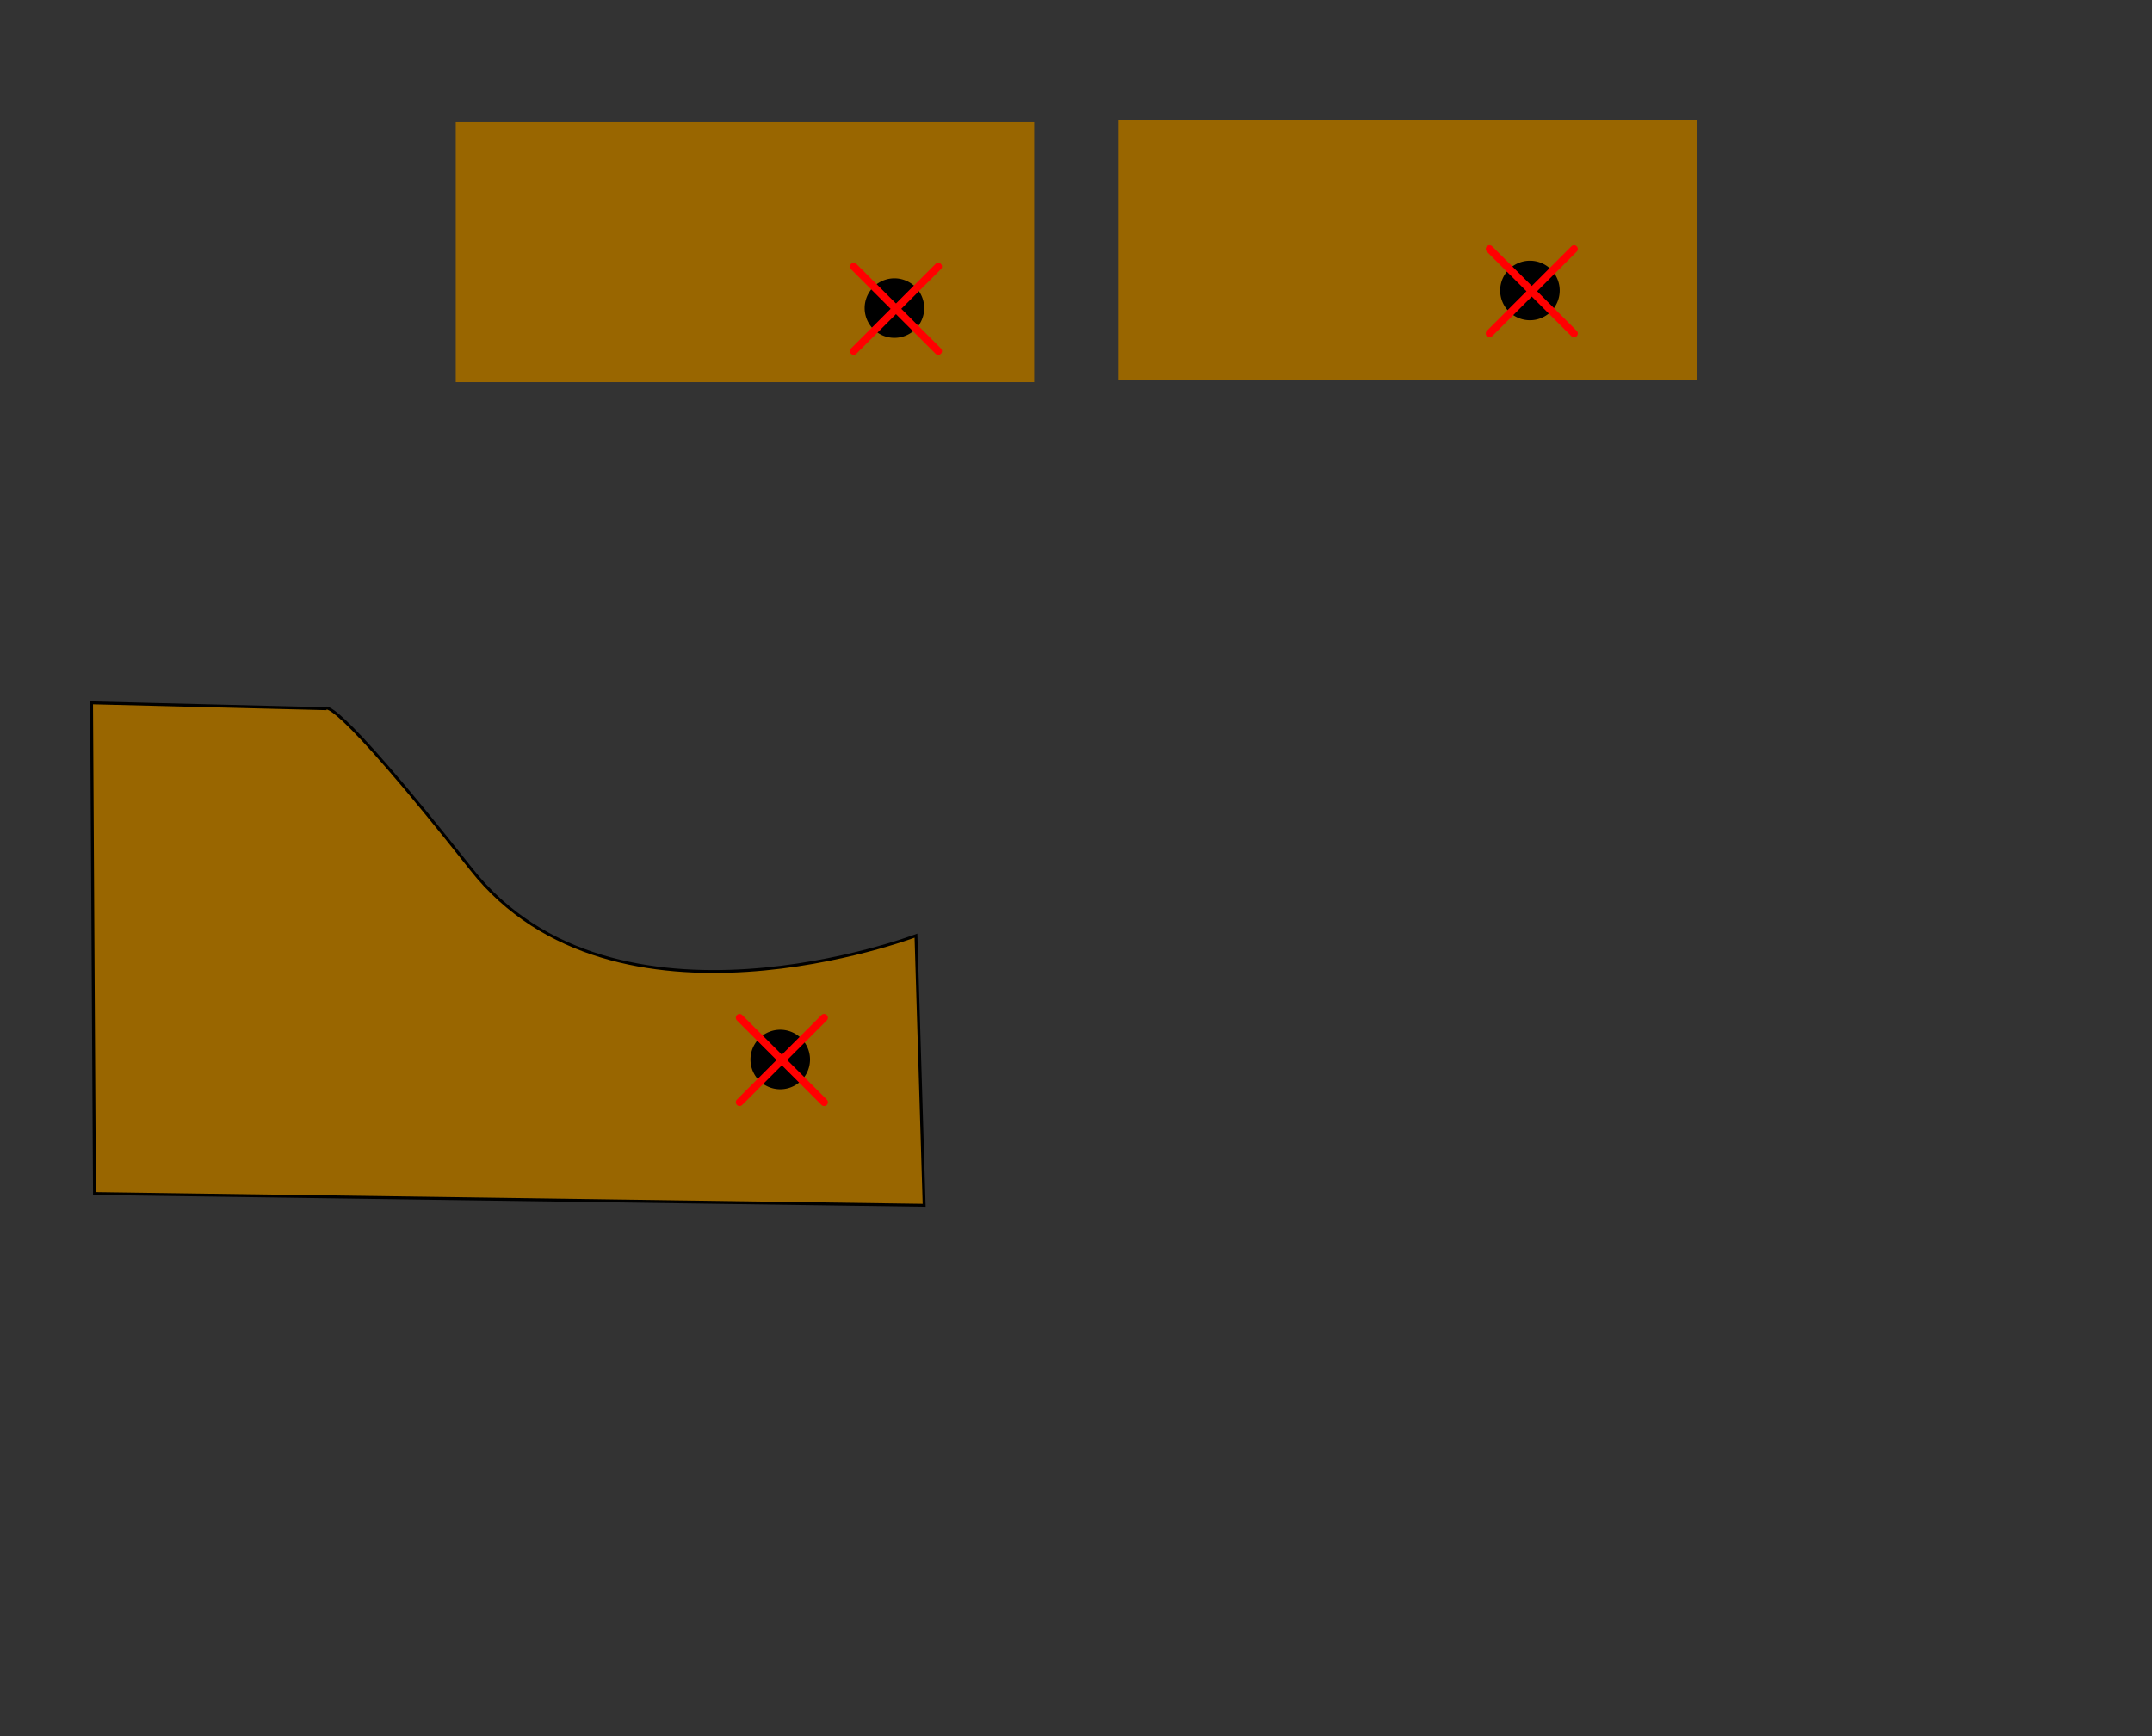 <?xml version="1.0" encoding="UTF-8" standalone="no"?>
<?xml-stylesheet href="plan.css" type="text/css"?><!-- Created with Inkscape (http://www.inkscape.org/) -->

<svg
   xmlns:dc="http://purl.org/dc/elements/1.1/"
   xmlns:cc="http://creativecommons.org/ns#"
   xmlns:rdf="http://www.w3.org/1999/02/22-rdf-syntax-ns#"
   xmlns:svg="http://www.w3.org/2000/svg"
   xmlns="http://www.w3.org/2000/svg"
   xmlns:sodipodi="http://sodipodi.sourceforge.net/DTD/sodipodi-0.dtd"
   xmlns:inkscape="http://www.inkscape.org/namespaces/inkscape"
   width="744.094"
   height="600.362"
   id="svg2"
   version="1.1"
   inkscape:version="0.48.1 r9760"
   sodipodi:docname="plan.svg">
  <rect width="100%" height="100%" fill="#333333" stroke="none"/>
  <head
     id="head3000">
    <style
       type="text/css"
       id="style3002" />
  </head>
  <defs
     id="defs4" />
  <sodipodi:namedview
     id="base"
     pagecolor="#ffffff"
     bordercolor="#666666"
     borderopacity="1.0"
     inkscape:pageopacity="0.0"
     inkscape:pageshadow="2"
     inkscape:zoom="0.9899495"
     inkscape:cx="306.94949"
     inkscape:cy="333.3443"
     inkscape:document-units="px"
     inkscape:current-layer="layer2"
     showgrid="false"
     inkscape:window-width="1250"
     inkscape:window-height="797"
     inkscape:window-x="0"
     inkscape:window-y="0"
     inkscape:window-maximized="1"
     inkscape:snap-midpoints="true"
     inkscape:snap-bbox="true" />
  <g
     inkscape:groupmode="layer"
     id="layer3"
     inkscape:label="plan"
     sodipodi:insensitive="true">
    <rect
       style="fill:#996600;fill-opacity:1;stroke:none"
       id="rect3318"
       width="200.01"
       height="89.904"
       x="386.722"
       y="41.528" />
    <rect
       style="fill:#996600;fill-opacity:1;stroke:none"
       id="rect3318-0"
       width="200.01"
       height="89.904"
       x="157.584"
       y="42.253" />
    <path
       style="fill:#996600;stroke:#000000;stroke-width:1px;stroke-linecap:butt;stroke-linejoin:miter;stroke-opacity:1;display:inline"
       d="m 319.547,416.8 -2.836,-93.242 c 0,0 -104.241,39.703 -153.738,-22.926 -49.497,-62.629 -50.508,-55.558 -50.508,-55.558 l -80.812,-2.02 1.01,169.706 z"
       id="path4125"
       inkscape:connector-curvature="0" />
  </g>
  <g
     inkscape:label="Layer 1"
     inkscape:groupmode="layer"
     id="layer1"
     style="display:inline"
     sodipodi:insensitive="true">
    <path
       sodipodi:type="arc"
       class="sensor_green"
       id="sensor1"
       nodeID="4076522f"
       sodipodi:cx="386.88843"
       sodipodi:cy="368.48892"
       sodipodi:rx="16.162441"
       sodipodi:ry="16.162441"
       d="m 403.051,368.489 a 16.162,16.162 0 1 1 -32.325,0 16.162,16.162 0 1 1 32.325,0 z"
       transform="matrix(0.637,0,0,0.637,62.817,-128.184)"
       inkscape:label="#path2989" />
    <path
       sodipodi:type="arc"
       class="sensor_green"
       id="sensor2"
       nodeID="2"
       sodipodi:cx="386.88843"
       sodipodi:cy="368.48892"
       sodipodi:rx="16.162441"
       sodipodi:ry="16.162441"
       d="m 403.051,368.489 a 16.162,16.162 0 1 1 -32.325,0 16.162,16.162 0 1 1 32.325,0 z"
       transform="matrix(0.637,0,0,0.637,23.336,131.668)"
       inkscape:label="#path2989" />
    <path
       sodipodi:type="arc"
       class="sensor_green"
       id="sensor3"
       nodeID="3"
       sodipodi:cx="386.88843"
       sodipodi:cy="368.48892"
       sodipodi:rx="16.162441"
       sodipodi:ry="16.162441"
       d="m 403.051,368.489 a 16.162,16.162 0 1 1 -32.325,0 16.162,16.162 0 1 1 32.325,0 z"
       transform="matrix(0.637,0,0,0.637,282.558,-134.275)"
       inkscape:label="#path2989" />
  </g>
  <g
     inkscape:groupmode="layer"
     id="layer2"
     inkscape:label="crosses"
     style="display:inline">
    <g
       style="fill:#deffff"
       id="cross2"
       nodeID="2"
       transform="matrix(0.531,0,0,0.531,241.966,-90.953)"
       inkscape:label="#g3780-5">
      <path
         inkscape:connector-curvature="0"
         id="path2989-3"
         d="m 100.22,399.939 55.053,-55.053"
         style="fill:#deffff;stroke:#ff0000;stroke-width:4.9;stroke-linecap:round;stroke-linejoin:miter;stroke-miterlimit:4;stroke-opacity:1;stroke-dasharray:none" />
      <g
         style="fill:#deffff"
         id="g3777-9">
        <path
           style="fill:#deffff;stroke:#ff0000;stroke-width:4.9;stroke-linecap:round;stroke-linejoin:miter;stroke-miterlimit:4;stroke-opacity:1;stroke-dasharray:none"
           d="m 100.22,344.885 55.053,55.053"
           id="path2989-1-7"
           inkscape:connector-curvature="0" />
      </g>
    </g>
    <g
       id="cross3"
       nodeID="3"
       transform="matrix(0.531,0,0,0.531,202.507,168.81)"
       inkscape:label="#g3780-5">
      <path
         inkscape:connector-curvature="0"
         id="path2989-3-4"
         d="m 100.22,399.939 55.053,-55.053"
         style="fill:none;stroke:#ff0000;stroke-width:4.9;stroke-linecap:round;stroke-linejoin:miter;stroke-miterlimit:4;stroke-opacity:1;stroke-dasharray:none" />
      <g
         id="g3777-9-5">
        <path
           style="fill:none;stroke:#ff0000;stroke-width:4.9;stroke-linecap:round;stroke-linejoin:miter;stroke-miterlimit:4;stroke-opacity:1;stroke-dasharray:none"
           d="m 100.22,344.885 55.053,55.053"
           id="path2989-1-7-2"
           inkscape:connector-curvature="0" />
      </g>
    </g>
    <g
       id="cross1"
       nodeID="4076522f"
       transform="matrix(0.531,0,0,0.531,461.81,-97.032)"
       inkscape:label="#g3780-5">
      <path
         inkscape:connector-curvature="0"
         id="path2989-3-6"
         d="m 100.22,399.939 55.053,-55.053"
         style="fill:none;stroke:#ff0000;stroke-width:4.9;stroke-linecap:round;stroke-linejoin:miter;stroke-miterlimit:4;stroke-opacity:1;stroke-dasharray:none" />
      <g
         id="g3777-9-3">
        <path
           style="fill:none;stroke:#ff0000;stroke-width:4.9;stroke-linecap:round;stroke-linejoin:miter;stroke-miterlimit:4;stroke-opacity:1;stroke-dasharray:none"
           d="m 100.22,344.885 55.053,55.053"
           id="path2989-1-7-6"
           inkscape:connector-curvature="0" />
      </g>
    </g>
  </g>
</svg>
